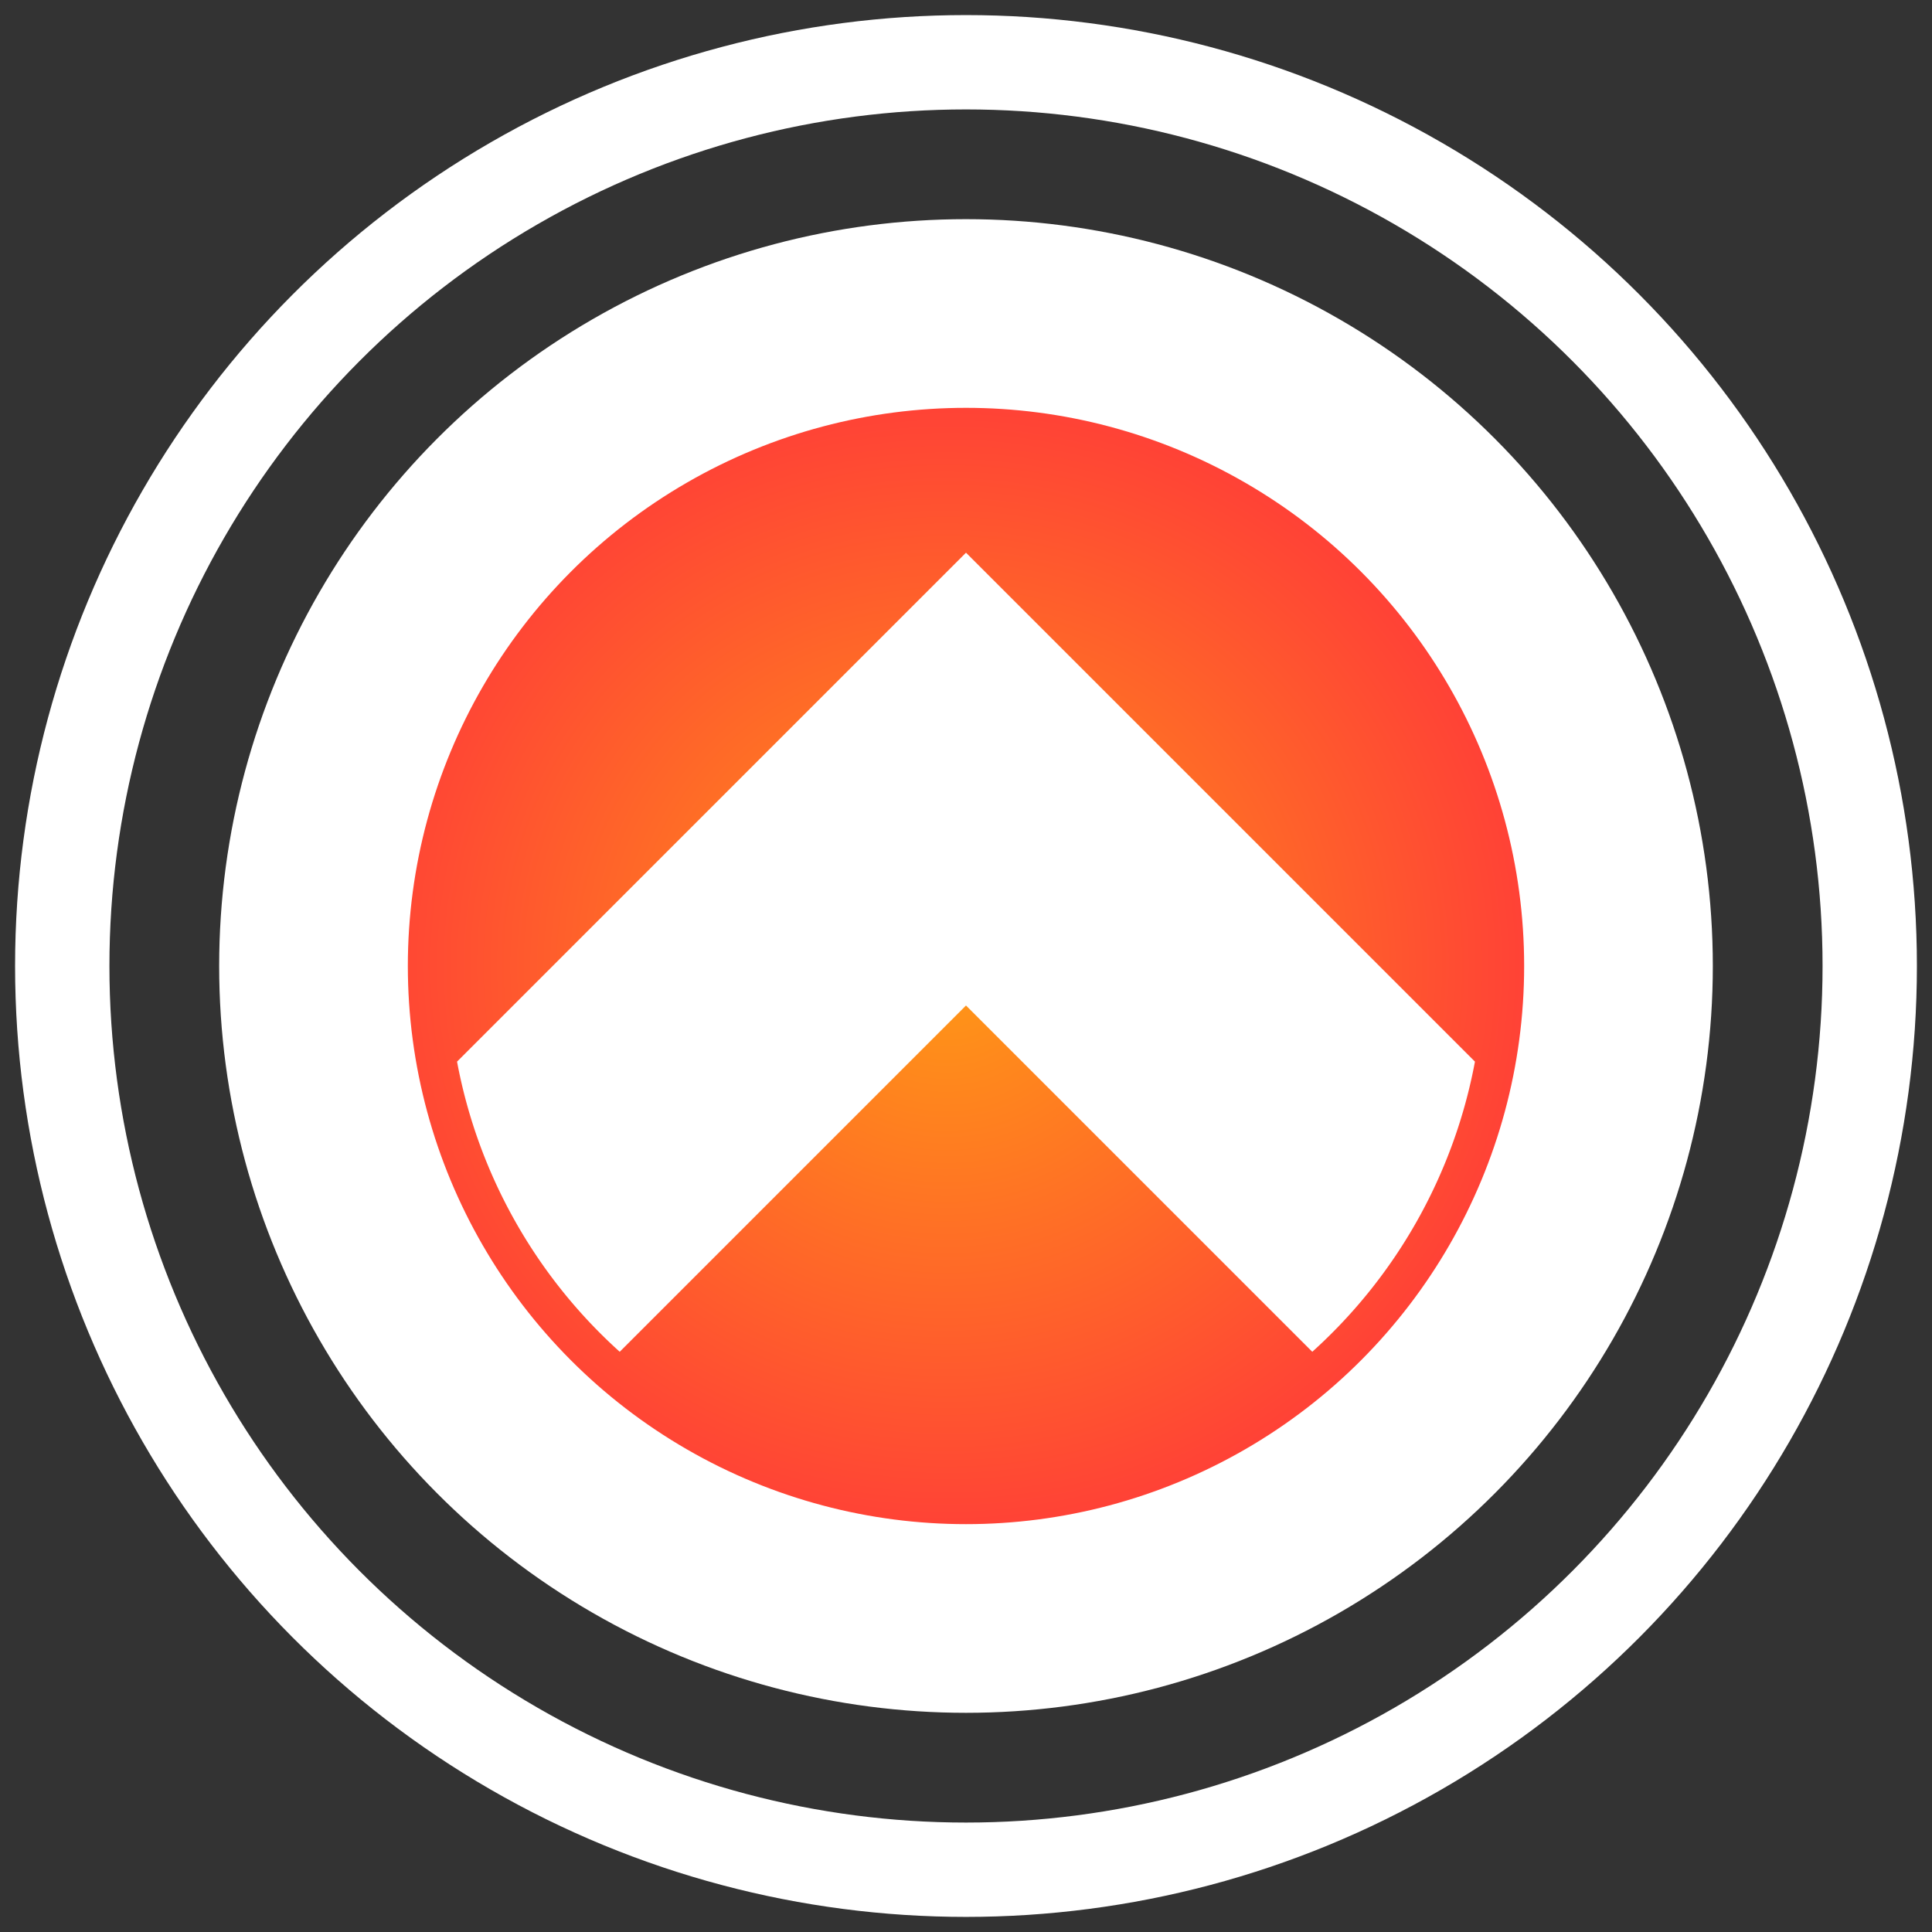 <?xml version="1.0" encoding="UTF-8" standalone="no"?>
<!-- Created with Inkscape (http://www.inkscape.org/) -->

<svg
   width="135.467mm"
   height="135.467mm"
   viewBox="0 0 135.467 135.467"
   version="1.1"
   id="svg1"
   inkscape:version="1.3.2 (091e20ef0f, 2023-11-25, custom)"
   sodipodi:docname="RedOrb.svg"
   xml:space="preserve"
   xmlns:inkscape="http://www.inkscape.org/namespaces/inkscape"
   xmlns:sodipodi="http://sodipodi.sourceforge.net/DTD/sodipodi-0.dtd"
   xmlns:xlink="http://www.w3.org/1999/xlink"
   xmlns="http://www.w3.org/2000/svg"
   xmlns:svg="http://www.w3.org/2000/svg"><rect x="0" y="0" width="135.467" height="135.467" fill="#333333" stroke="none"/><sodipodi:namedview
     id="namedview1"
     pagecolor="#000000"
     bordercolor="#eeeeee"
     borderopacity="1"
     inkscape:showpageshadow="0"
     inkscape:pageopacity="0"
     inkscape:pagecheckerboard="false"
     inkscape:deskcolor="#181825"
     inkscape:document-units="px"
     inkscape:zoom="0.91997541"
     inkscape:cx="7.608899"
     inkscape:cy="319.57376"
     inkscape:window-width="944"
     inkscape:window-height="1019"
     inkscape:window-x="962"
     inkscape:window-y="47"
     inkscape:window-maximized="1"
     inkscape:current-layer="layer1" /><defs
     id="defs1"><linearGradient
       id="linearGradient1"
       inkscape:collect="always"><stop
         style="stop-color:#ff9916;stop-opacity:1;"
         offset="0"
         id="stop2" /><stop
         style="stop-color:#ff343b;stop-opacity:1;"
         offset="1"
         id="stop1" /></linearGradient><radialGradient
       inkscape:collect="always"
       xlink:href="#linearGradient1"
       id="radialGradient2"
       cx="66.571"
       cy="115.374"
       fx="66.571"
       fy="115.374"
       r="38.477"
       gradientUnits="userSpaceOnUse"
       gradientTransform="matrix(1.225,0,1.2751707e-5,1.189,-15.199,-69.454)" /></defs><g
     inkscape:label="Calque 1"
     inkscape:groupmode="layer"
     id="layer1"><g
       id="g3"
       style="mix-blend-mode:normal"><circle
         style="fill:url(#radialGradient2);fill-opacity:1;stroke:#ffffff;stroke-width:13.229;stroke-linecap:round;stroke-linejoin:round;stroke-dasharray:none;stroke-opacity:1;paint-order:stroke fill markers"
         id="path1"
         cx="67.733"
         cy="67.733"
         r="45.751" /><circle
         style="fill:none;fill-opacity:1;stroke:#ffffff;stroke-width:6.615;stroke-linecap:round;stroke-linejoin:round;stroke-dasharray:none;stroke-opacity:1;paint-order:stroke fill markers"
         id="circle2"
         cx="67.733"
         cy="67.733"
         r="63.368" /><path
         d="M 103.42,74.439 67.733,38.753 32.047,74.439 A 36.389,36.389 0 0 0 43.453,94.783 L 67.733,70.503 92.014,94.783 A 36.389,36.389 0 0 0 103.42,74.439 Z"
         style="fill:#ffffff;stroke-width:6.615;stroke-linecap:round;stroke-linejoin:round;paint-order:stroke fill markers"
         id="path5" /></g></g></svg>
